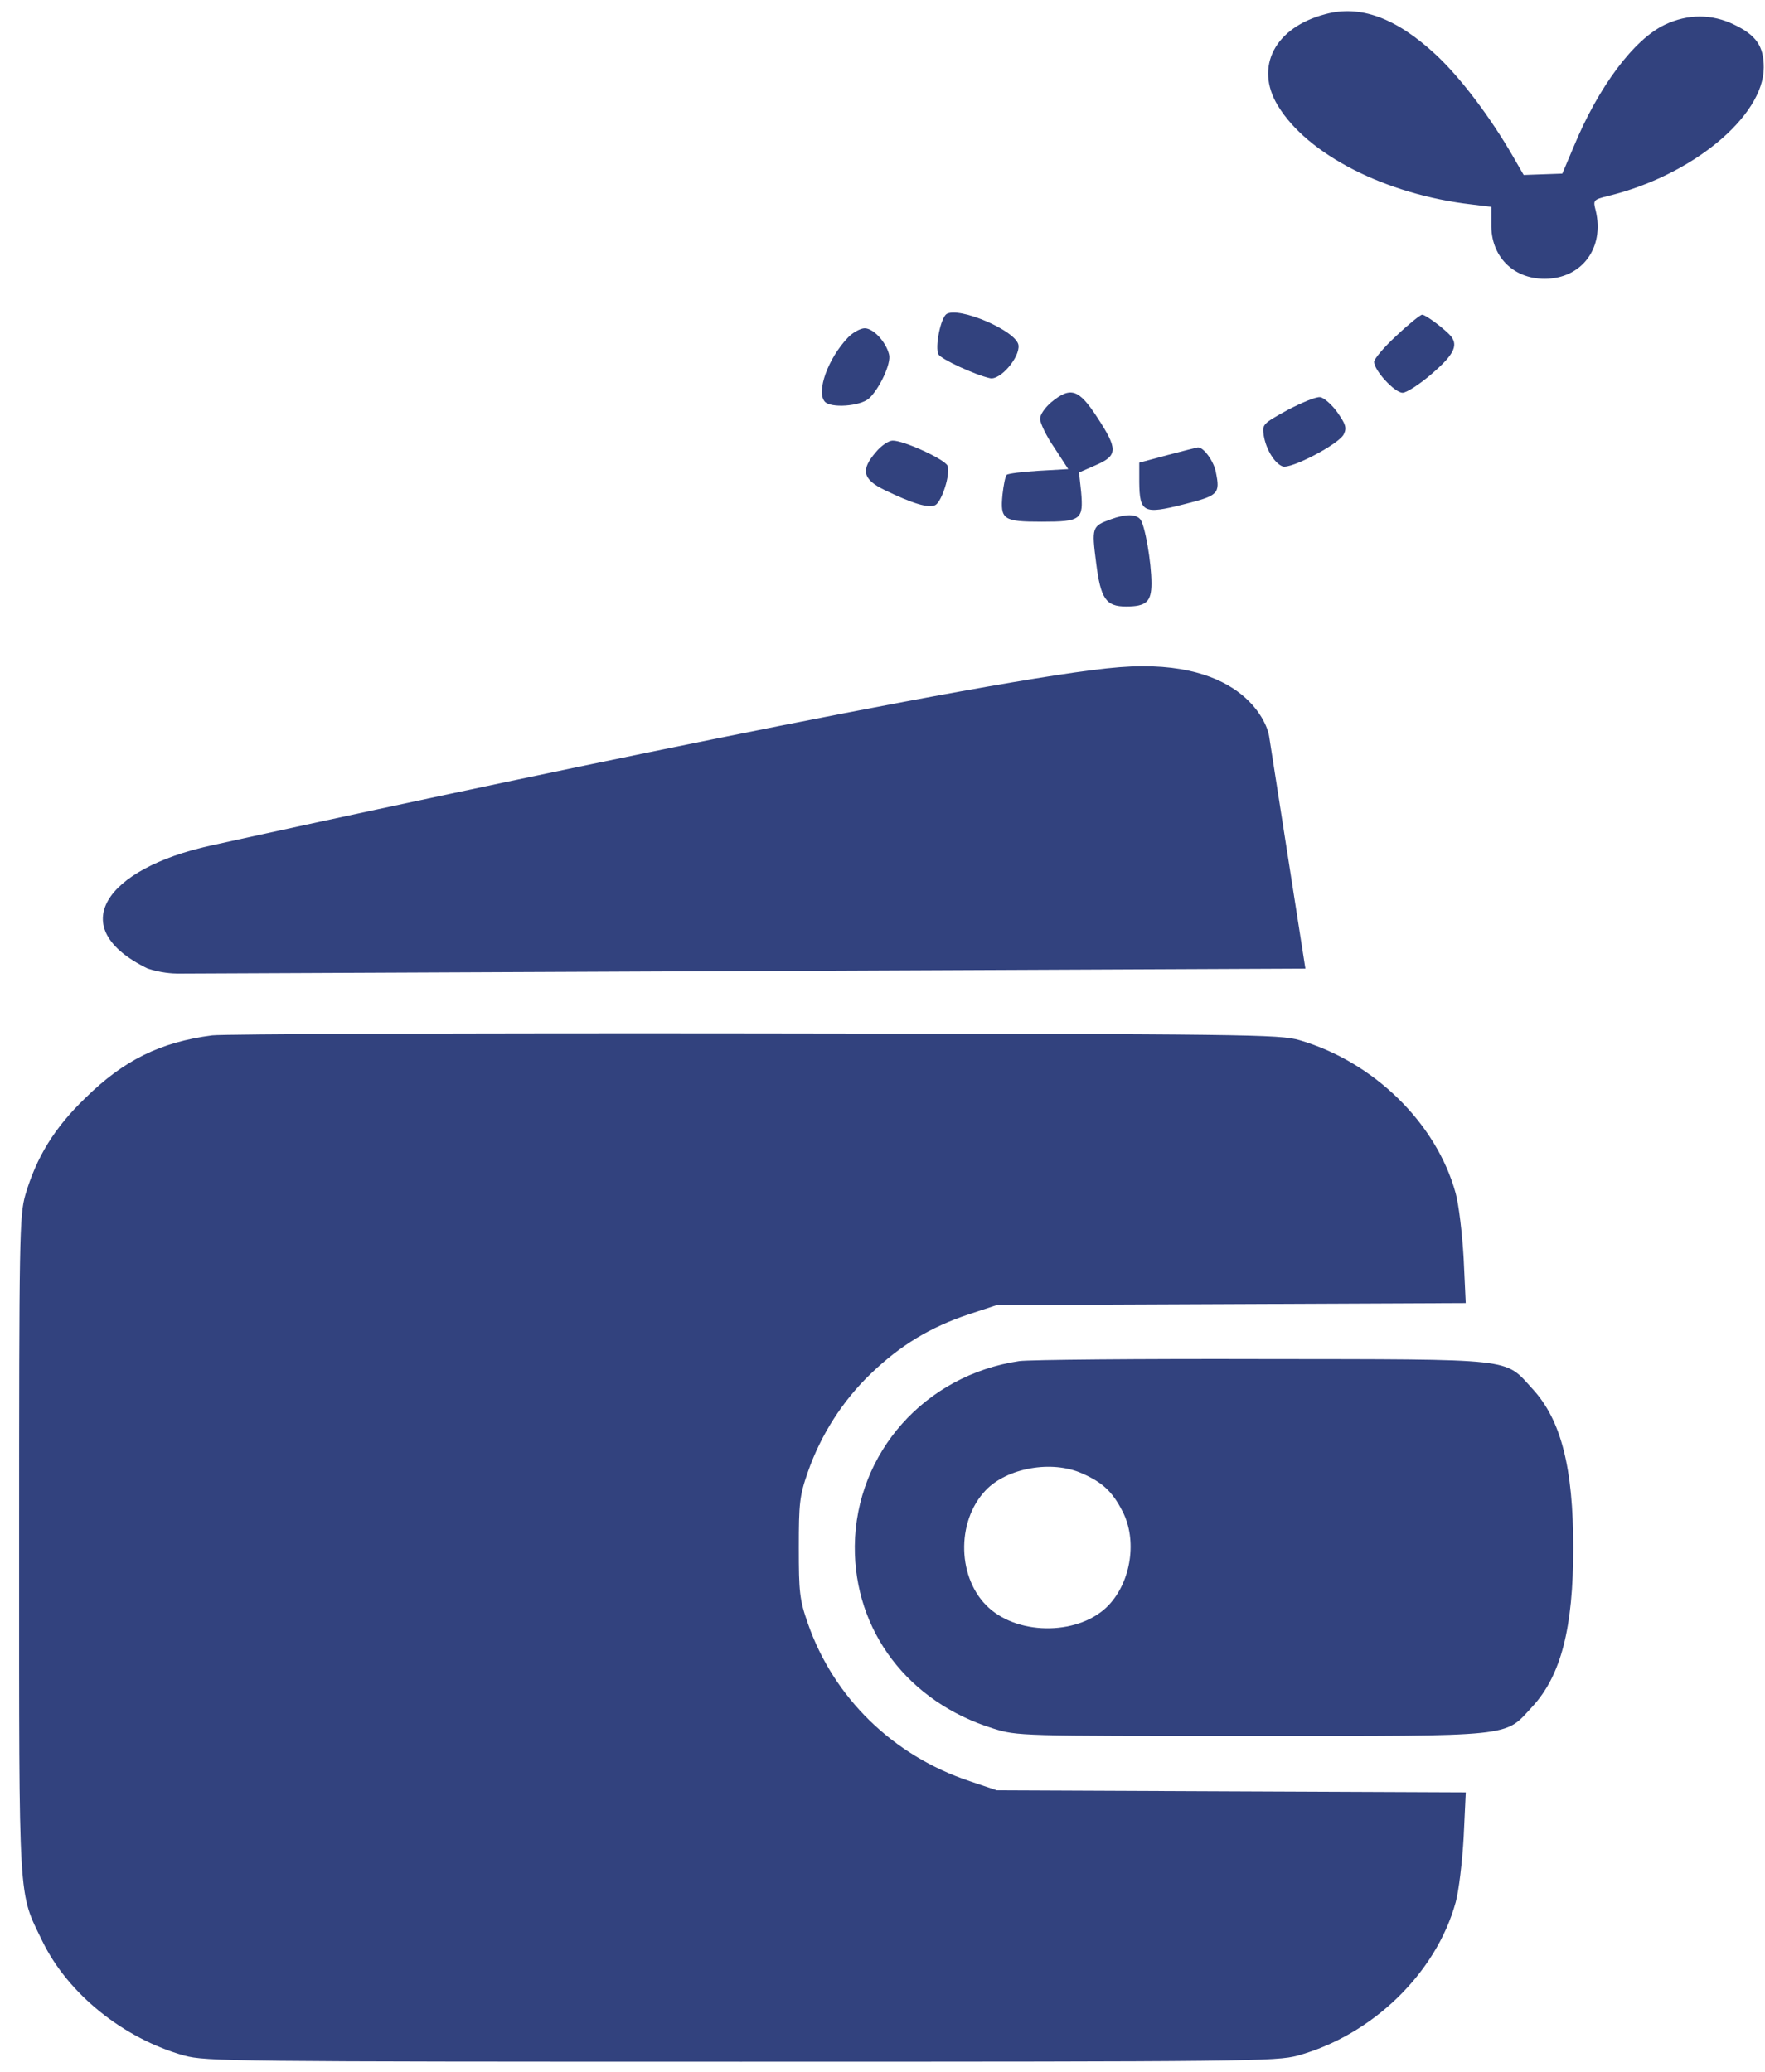 <svg width="92" height="108" viewBox="0 0 92 108" fill="none" xmlns="http://www.w3.org/2000/svg">
<path d="M69.085 0.737C66.455 1.426 65.385 3.478 66.6 5.494C68.141 8.059 72.24 10.146 76.72 10.658L77.735 10.783V11.685C77.699 13.347 78.86 14.533 80.51 14.533C82.451 14.533 83.647 12.923 83.176 10.977C83.032 10.429 83.049 10.412 83.811 10.217C88.2 9.156 91.936 6.061 91.936 3.514C91.936 2.4 91.536 1.834 90.394 1.285C89.234 0.719 87.982 0.719 86.785 1.285C85.171 2.045 83.321 4.521 82.034 7.635L81.435 9.05L80.438 9.085L79.422 9.121L78.841 8.113C77.662 6.079 76.103 4.011 74.815 2.825C72.767 0.93 70.898 0.241 69.085 0.737Z" fill="#32427E"/>
<path d="M49.335 16.371C49.027 16.584 48.719 18.122 48.919 18.476C49.063 18.723 50.805 19.537 51.602 19.714C52.128 19.838 53.162 18.635 53.089 17.998C52.999 17.255 49.989 15.964 49.335 16.371Z" fill="#32427E"/>
<path d="M72.785 17.503C72.151 18.086 71.625 18.705 71.625 18.864C71.625 19.306 72.695 20.474 73.112 20.474C73.312 20.474 74.001 20.032 74.636 19.483C75.742 18.528 76.014 18.033 75.652 17.555C75.416 17.238 74.328 16.406 74.128 16.406C74.037 16.406 73.42 16.902 72.785 17.503Z" fill="#32427E"/>
<path d="M44.203 17.591C43.17 18.67 42.535 20.403 42.989 20.934C43.297 21.288 44.821 21.181 45.291 20.775C45.836 20.28 46.47 18.936 46.343 18.476C46.18 17.821 45.527 17.113 45.073 17.113C44.856 17.113 44.458 17.326 44.203 17.591Z" fill="#32427E"/>
<path d="M54.795 20.969C54.469 21.252 54.214 21.606 54.214 21.835C54.214 22.048 54.54 22.738 54.958 23.339L55.683 24.453L54.142 24.541C53.307 24.594 52.546 24.682 52.473 24.754C52.4 24.824 52.31 25.284 52.255 25.779C52.127 27.088 52.291 27.194 54.304 27.194C56.353 27.194 56.48 27.088 56.353 25.638L56.244 24.63L57.132 24.24C58.274 23.745 58.274 23.409 57.186 21.746C56.227 20.279 55.81 20.138 54.795 20.969Z" fill="#32427E"/>
<path d="M67.108 21.376C65.802 22.101 65.785 22.118 65.875 22.721C66.003 23.446 66.438 24.153 66.854 24.312C67.271 24.471 69.81 23.145 70.046 22.632C70.209 22.296 70.136 22.101 69.701 21.482C69.411 21.076 68.994 20.722 68.813 20.704C68.614 20.669 67.852 20.987 67.108 21.376Z" fill="#32427E"/>
<path d="M45.654 23.569C44.856 24.489 44.965 24.984 46.089 25.533C47.54 26.24 48.392 26.505 48.755 26.328C49.099 26.134 49.553 24.701 49.389 24.277C49.245 23.941 47.087 22.95 46.524 22.968C46.325 22.968 45.926 23.233 45.654 23.569Z" fill="#32427E"/>
<path d="M60.834 23.728L59.383 24.118V25.125C59.401 26.717 59.601 26.823 61.687 26.293C63.519 25.833 63.609 25.744 63.373 24.595C63.264 24.029 62.72 23.286 62.429 23.322C62.339 23.34 61.632 23.516 60.834 23.728Z" fill="#32427E"/>
<path d="M57.896 27.071C56.917 27.424 56.899 27.495 57.135 29.334C57.37 31.209 57.642 31.616 58.695 31.616C59.747 31.616 60.019 31.368 60.019 30.413C60.019 29.299 59.674 27.354 59.438 27.071C59.201 26.788 58.676 26.788 57.896 27.071Z" fill="#32427E"/>
<path d="M11.06 53.971C8.358 54.325 6.454 55.262 4.441 57.243C2.827 58.799 1.901 60.321 1.322 62.284C1.013 63.363 0.996 64.477 0.996 80.589C0.996 99.584 0.942 98.559 2.211 101.194C3.553 103.953 6.455 106.27 9.61 107.154C10.735 107.455 12.168 107.472 38.627 107.472C65.087 107.472 66.519 107.454 67.643 107.154C71.542 106.075 74.861 102.856 75.877 99.16C76.04 98.577 76.221 97.055 76.293 95.764L76.403 93.43L64.18 93.378L51.957 93.325L50.543 92.847C46.553 91.52 43.451 88.496 42.109 84.623C41.674 83.384 41.638 82.978 41.638 80.679C41.638 78.379 41.674 77.973 42.109 76.735C42.78 74.807 43.923 73.003 45.428 71.571C46.95 70.119 48.492 69.181 50.504 68.509L51.955 68.031L64.178 67.979L76.401 67.926L76.292 65.592C76.219 64.301 76.038 62.78 75.875 62.197C74.877 58.553 71.613 55.352 67.732 54.22C66.698 53.919 65.084 53.902 39.35 53.867C24.336 53.848 11.604 53.901 11.06 53.971Z" fill="#32427E"/>
<path d="M53.134 70.95C48.219 71.675 44.61 75.725 44.556 80.588C44.519 85.01 47.33 88.724 51.774 90.104C53.025 90.493 53.152 90.493 65.194 90.493C79.104 90.493 78.397 90.564 79.865 88.972C81.37 87.345 82.005 84.869 82.005 80.677C82.005 76.503 81.37 74.009 79.882 72.4C78.395 70.773 79.139 70.861 65.828 70.844C59.391 70.826 53.678 70.879 53.134 70.95ZM56.399 76.804C57.45 77.264 57.977 77.742 58.503 78.768C59.283 80.253 58.974 82.412 57.795 83.667C56.326 85.223 53.171 85.294 51.538 83.808C49.906 82.322 49.815 79.333 51.375 77.689C52.481 76.521 54.82 76.097 56.399 76.804Z" fill="#32427E"/>
<path d="M66.154 38.387L68.043 50.489L9.275 50.75C8.998 50.75 8.365 50.71 7.699 50.489C3.328 48.362 5.469 45.293 10.974 44.079C24.087 41.189 51.921 35.282 58.356 34.779C64.938 34.264 66.099 37.869 66.154 38.387Z" fill="#32427E"/>
</svg>
